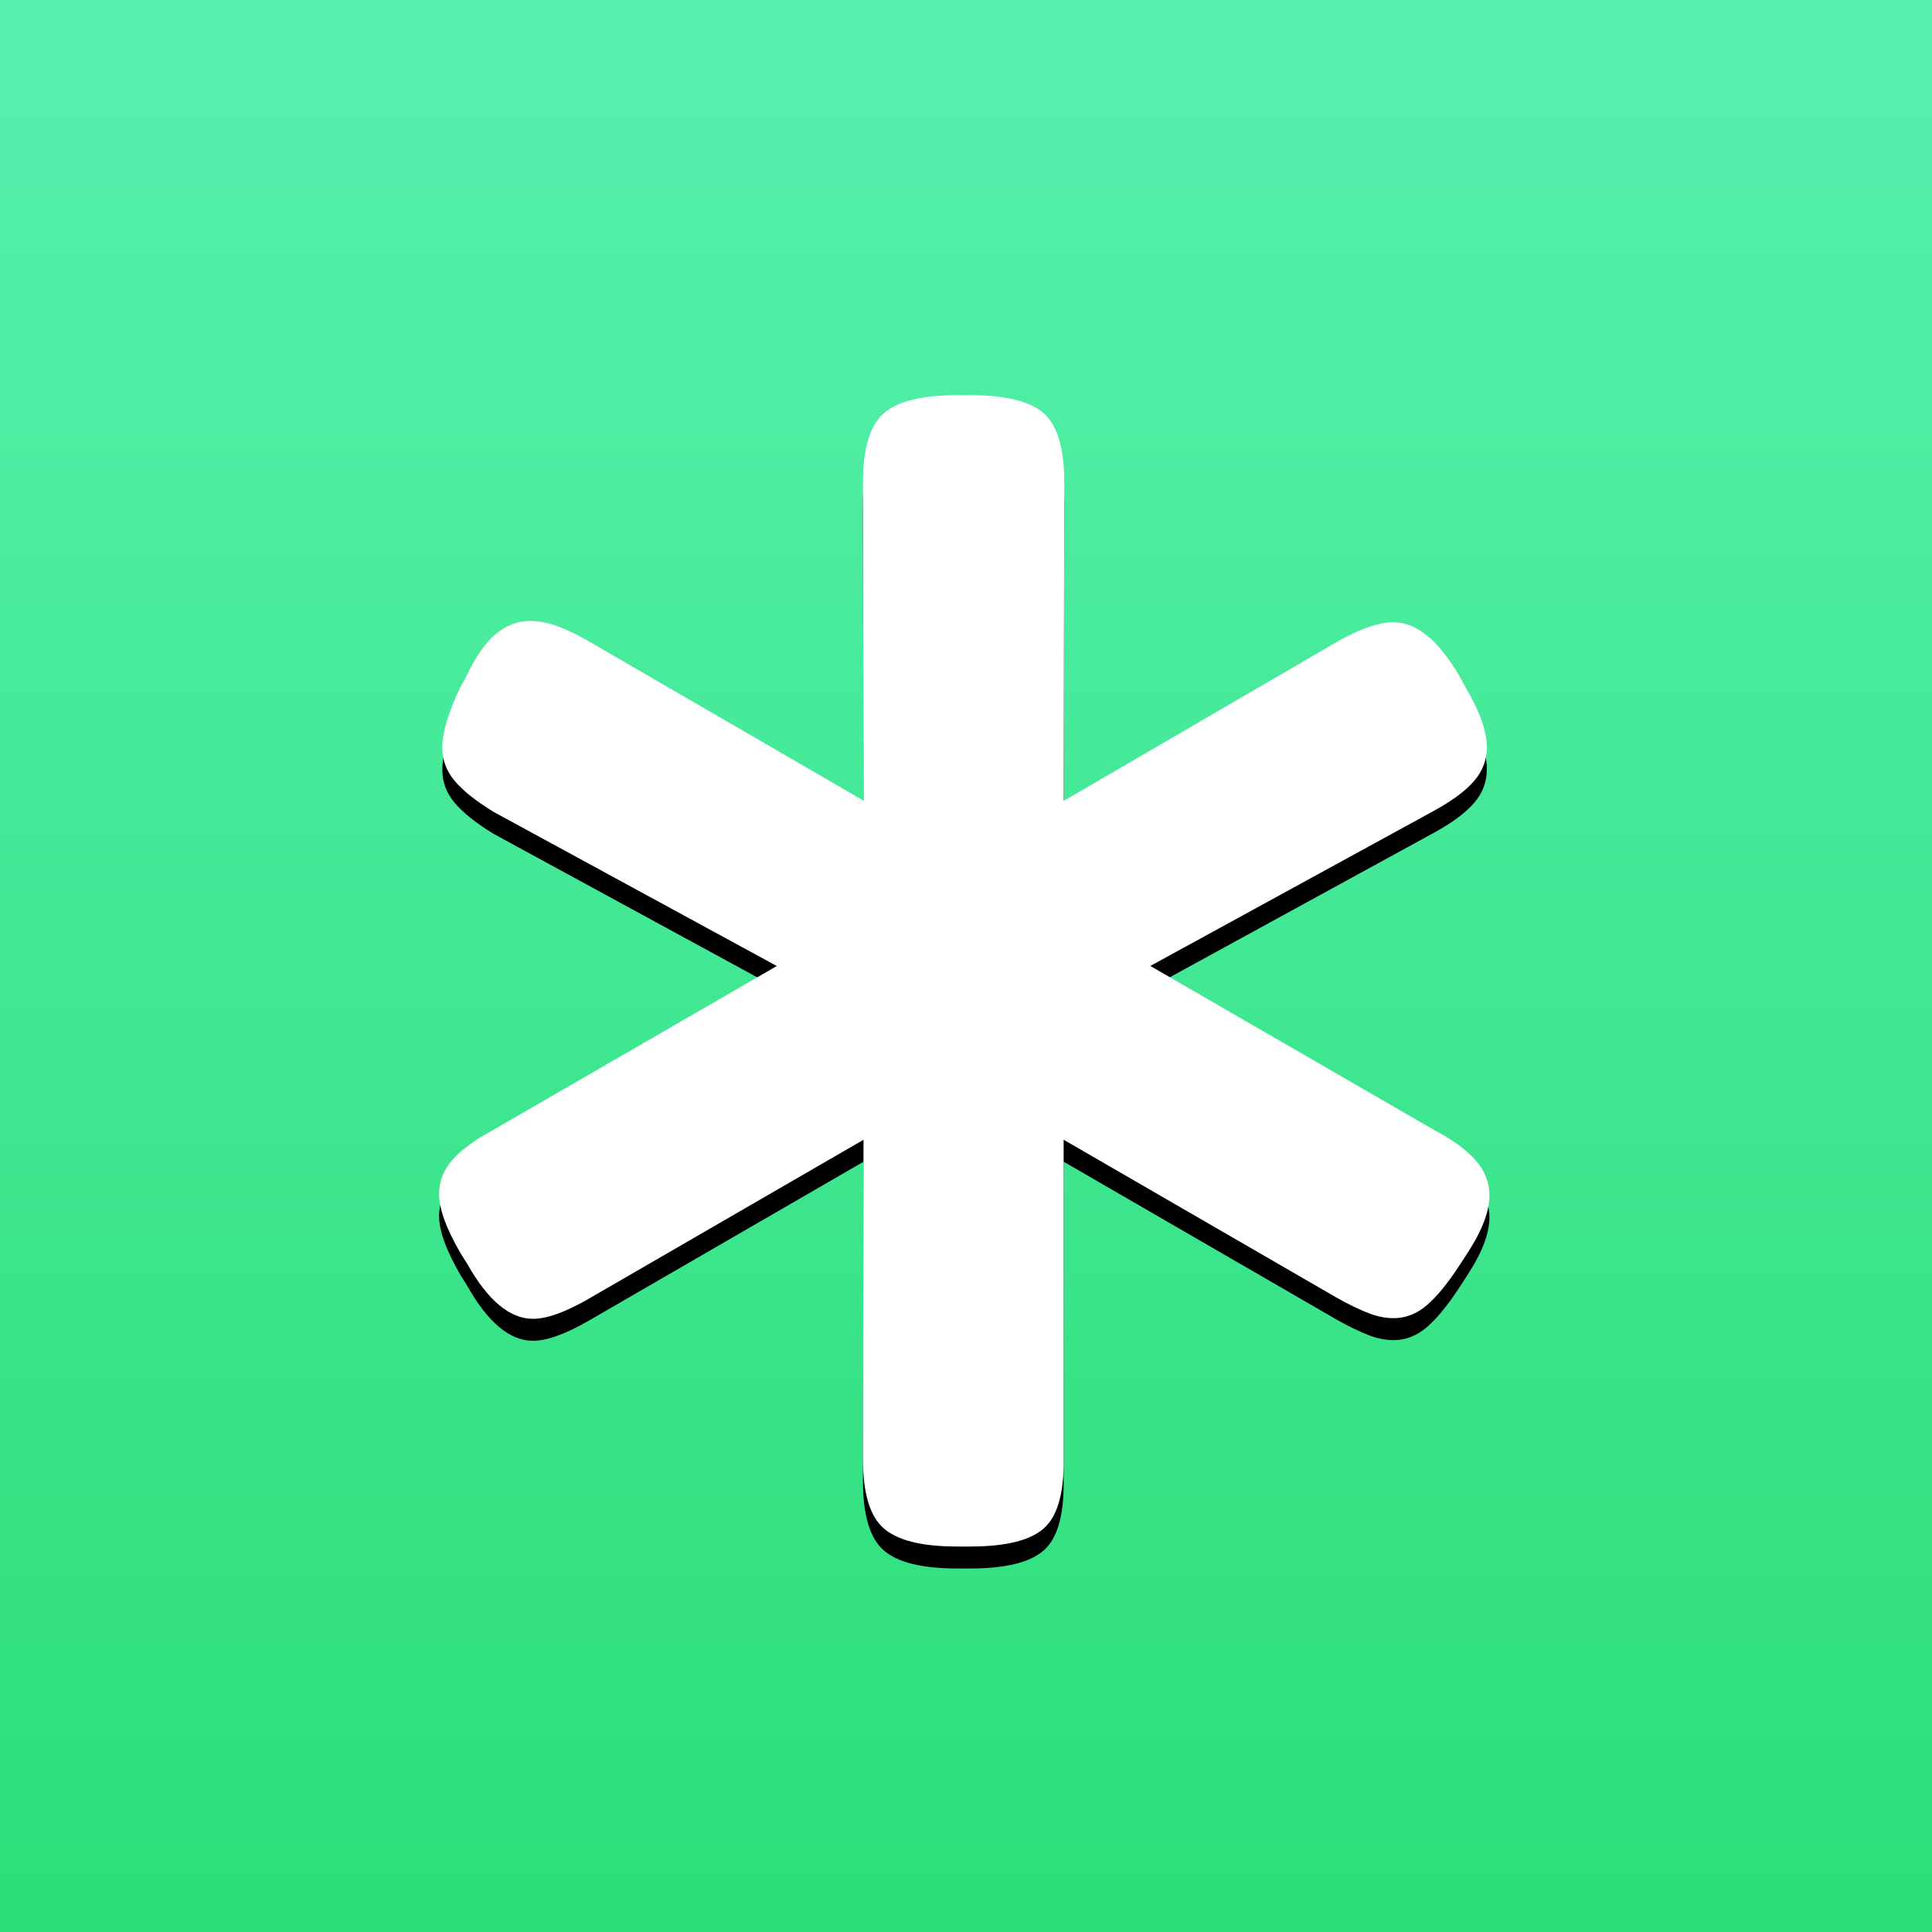 <svg xmlns="http://www.w3.org/2000/svg" xmlns:xlink="http://www.w3.org/1999/xlink" width="176" height="176" viewBox="0 0 176 176">
  <defs>
    <linearGradient id="app1-a" x1="50%" x2="50%" y1="0%" y2="100%">
      <stop offset="0%" stop-color="#57F1AF"/>
      <stop offset="100%" stop-color="#2CDE78"/>
    </linearGradient>
    <path id="app1-c" d="M88.398,140.883 C91.602,140.883 93.828,140.336 95.078,139.242 C96.328,138.148 96.934,136.039 96.895,132.914 L96.894,103.826 L121.855,118.266 C122.91,118.852 123.838,119.301 124.639,119.613 C125.439,119.926 126.211,120.082 126.953,120.082 C128.047,120.082 129.053,119.691 129.971,118.91 C130.889,118.129 131.895,116.898 132.988,115.219 L133.633,114.223 C135,112.152 135.684,110.375 135.684,108.891 C135.684,107.719 135.264,106.654 134.424,105.697 C133.584,104.74 132.344,103.832 130.703,102.973 L104.791,87.996 L130.645,73.852 C132.285,72.953 133.496,72.055 134.277,71.156 C135.059,70.258 135.449,69.223 135.449,68.051 C135.449,66.645 134.824,64.867 133.574,62.719 L132.93,61.547 C131.016,58.305 129.023,56.684 126.953,56.684 C125.586,56.684 123.848,57.289 121.738,58.5 L96.901,72.958 L96.953,43.969 C96.953,40.844 96.328,38.734 95.078,37.641 C93.828,36.547 91.602,36 88.398,36 L87.168,36 C84.004,36 81.787,36.547 80.518,37.641 C79.248,38.734 78.613,40.844 78.613,43.969 L78.664,72.932 L53.77,58.5 C52.715,57.875 51.738,57.396 50.84,57.064 C49.941,56.732 49.082,56.566 48.262,56.566 C47.168,56.566 46.143,56.957 45.186,57.738 C44.229,58.52 43.34,59.789 42.52,61.547 L41.934,62.602 C40.84,64.906 40.293,66.742 40.293,68.109 C40.293,69.242 40.674,70.258 41.436,71.156 C42.197,72.055 43.379,72.992 44.98,73.969 L70.765,88.001 L44.863,102.973 C43.262,103.832 42.051,104.721 41.23,105.639 C40.41,106.557 40,107.602 40,108.773 C40,110.141 40.664,111.957 41.992,114.223 L42.578,115.16 C44.453,118.48 46.445,120.141 48.555,120.141 C49.844,120.141 51.562,119.516 53.711,118.266 L78.664,103.83 L78.613,132.914 C78.613,136.039 79.248,138.148 80.518,139.242 C81.787,140.336 84.004,140.883 87.168,140.883 L88.398,140.883 Z"/>
    <filter id="app1-b" width="114.6%" height="113.3%" x="-7.3%" y="-4.8%" filterUnits="objectBoundingBox">
      <feOffset dy="2" in="SourceAlpha" result="shadowOffsetOuter1"/>
      <feGaussianBlur in="shadowOffsetOuter1" result="shadowBlurOuter1" stdDeviation="2"/>
      <feColorMatrix in="shadowBlurOuter1" values="0 0 0 0 0   0 0 0 0 0   0 0 0 0 0  0 0 0 0.16 0"/>
    </filter>
  </defs>
  <g fill="none" fill-rule="evenodd">
    <rect width="176" height="176" fill="url(#app1-a)"/>
    <g fill-rule="nonzero">
      <use fill="#000" filter="url(#app1-b)" xlink:href="#app1-c"/>
      <use fill="#FFF" xlink:href="#app1-c"/>
    </g>
  </g>
</svg>
